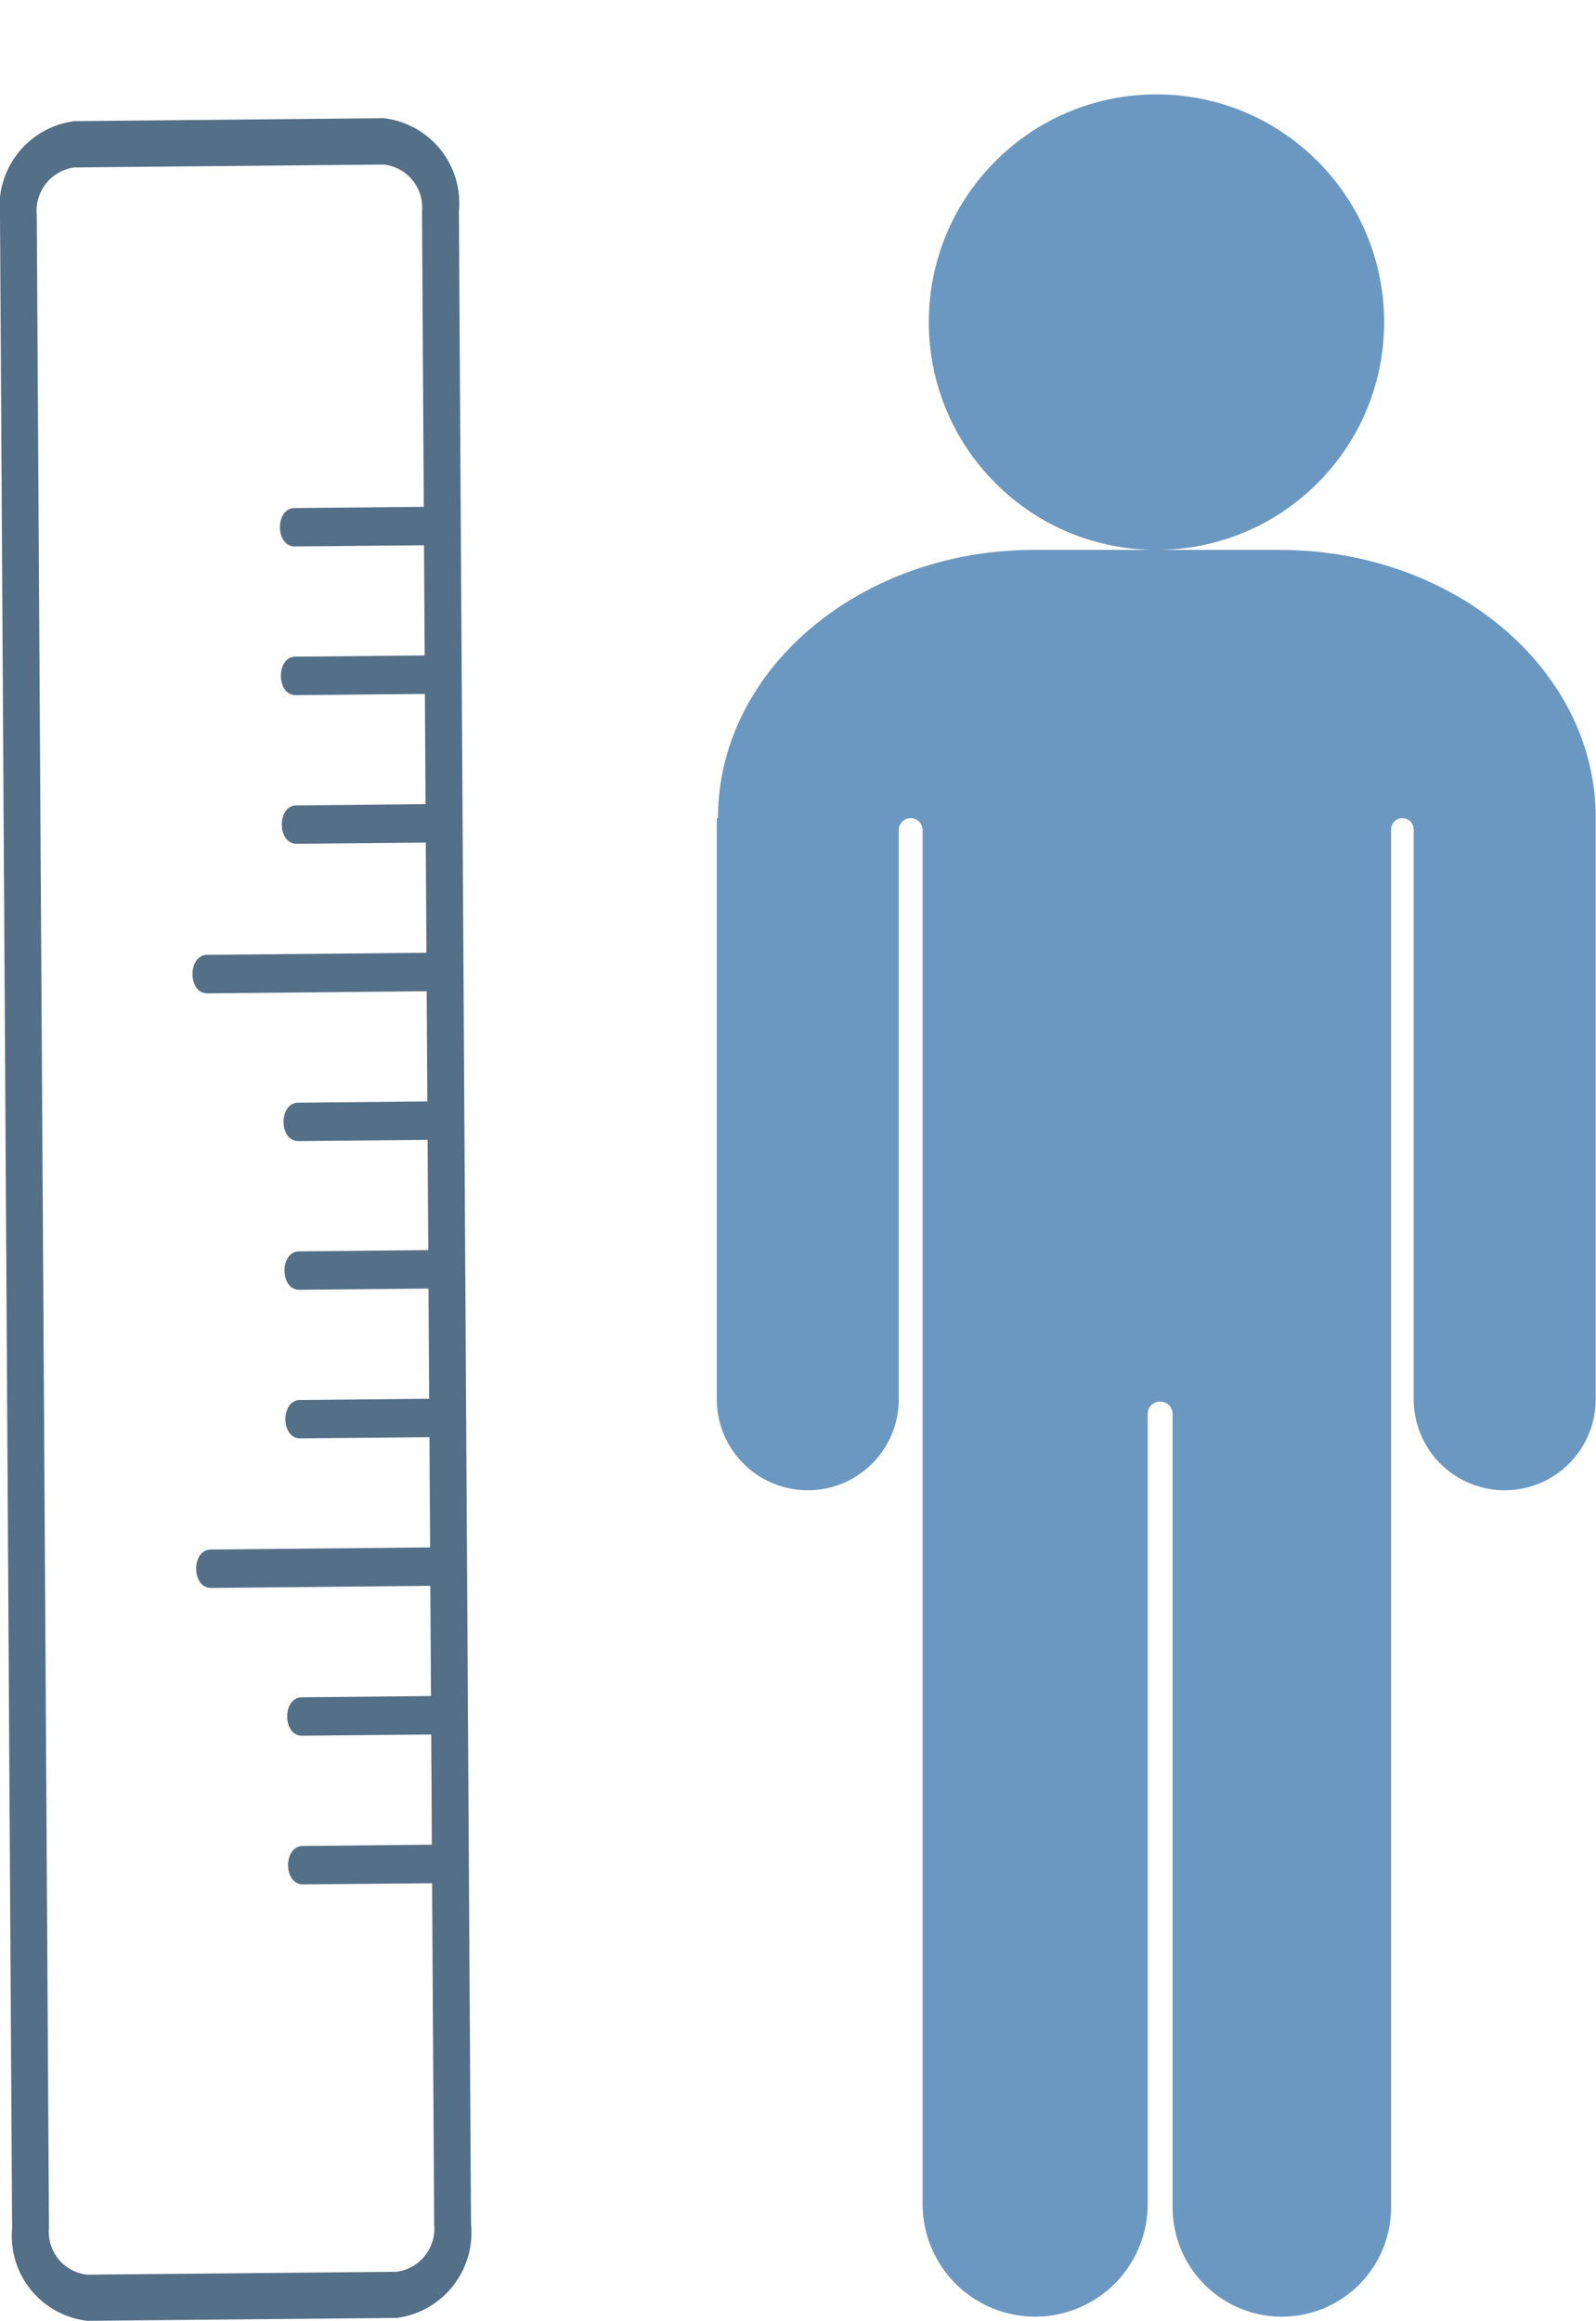 <svg xmlns="http://www.w3.org/2000/svg" width="37.679" height="54.766" viewBox="0 0 37.679 54.766">
  <g id="Group_833" data-name="Group 833" transform="translate(-1044 -479.926)">
    <path id="Path_760" data-name="Path 760" d="M1046.062,535.779l7.309-.068a2.032,2.032,0,0,0,1.749-2.221l-.286-47.5a2.015,2.015,0,0,0-1.776-2.188l-7.308.07A2.029,2.029,0,0,0,1044,486.1l.286,47.5A2.015,2.015,0,0,0,1046.062,535.779Zm-.307-50.815,7.308-.068a1.019,1.019,0,0,1,.9,1.107l.042,6.97-3.048.029c-.467,0-.462.911.006.906l3.047-.028.016,2.6-3.048.029c-.466,0-.461.912.006.908l3.047-.029.016,2.6-3.047.03c-.466,0-.461.911.005.906l3.047-.028.016,2.6-5.176.049c-.467.005-.462.912.006.909l5.175-.05.016,2.6-3.047.03c-.467,0-.462.911.006.906l3.047-.028.016,2.6-3.047.03c-.467,0-.462.911.005.907l3.047-.029.016,2.6-3.047.03c-.466,0-.462.911.006.906l3.047-.028.016,2.6-5.175.05c-.467,0-.462.911.005.907l5.175-.05.016,2.6-3.047.03c-.467,0-.463.911.005.906l3.047-.028.015,2.6-3.047.03c-.466.005-.461.911.006.907l3.047-.028.049,8.046a1.029,1.029,0,0,1-.885,1.124l-7.309.068a1.017,1.017,0,0,1-.9-1.106l-.288-47.5A1.03,1.03,0,0,1,1045.755,484.964Z" transform="translate(0 -1.087)" fill="#546f88"/>
    <g id="Group_832" data-name="Group 832" transform="translate(1060.928 479.926)">
      <circle id="Ellipse_327" data-name="Ellipse 327" cx="5.375" cy="5.375" r="5.375" transform="translate(2.773 7.602) rotate(-45)" fill="#6b98c1"/>
      <path id="Path_761" data-name="Path 761" d="M1080.8,497.952h-5.8c-4.121,0-7.463,2.834-7.463,6.329h-.028v13.713a2.149,2.149,0,0,0,2.149,2.148h0a2.148,2.148,0,0,0,2.148-2.148V504.562a.281.281,0,0,1,.281-.281h0a.281.281,0,0,1,.281.281v32.424a2.658,2.658,0,0,0,2.657,2.657h0a2.658,2.658,0,0,0,2.657-2.657V518.342a.293.293,0,0,1,.294-.294h0a.294.294,0,0,1,.294.294v18.722a2.579,2.579,0,0,0,2.579,2.579h0a2.579,2.579,0,0,0,2.579-2.579V504.548a.267.267,0,0,1,.267-.267h0a.267.267,0,0,1,.267.267v13.446a2.148,2.148,0,0,0,2.148,2.148h0a2.148,2.148,0,0,0,2.149-2.148V504.281C1088.266,500.786,1084.924,497.952,1080.8,497.952Z" transform="translate(-1067.515 -484.975)" fill="#6b98c1"/>
    </g>
  </g>
</svg>
